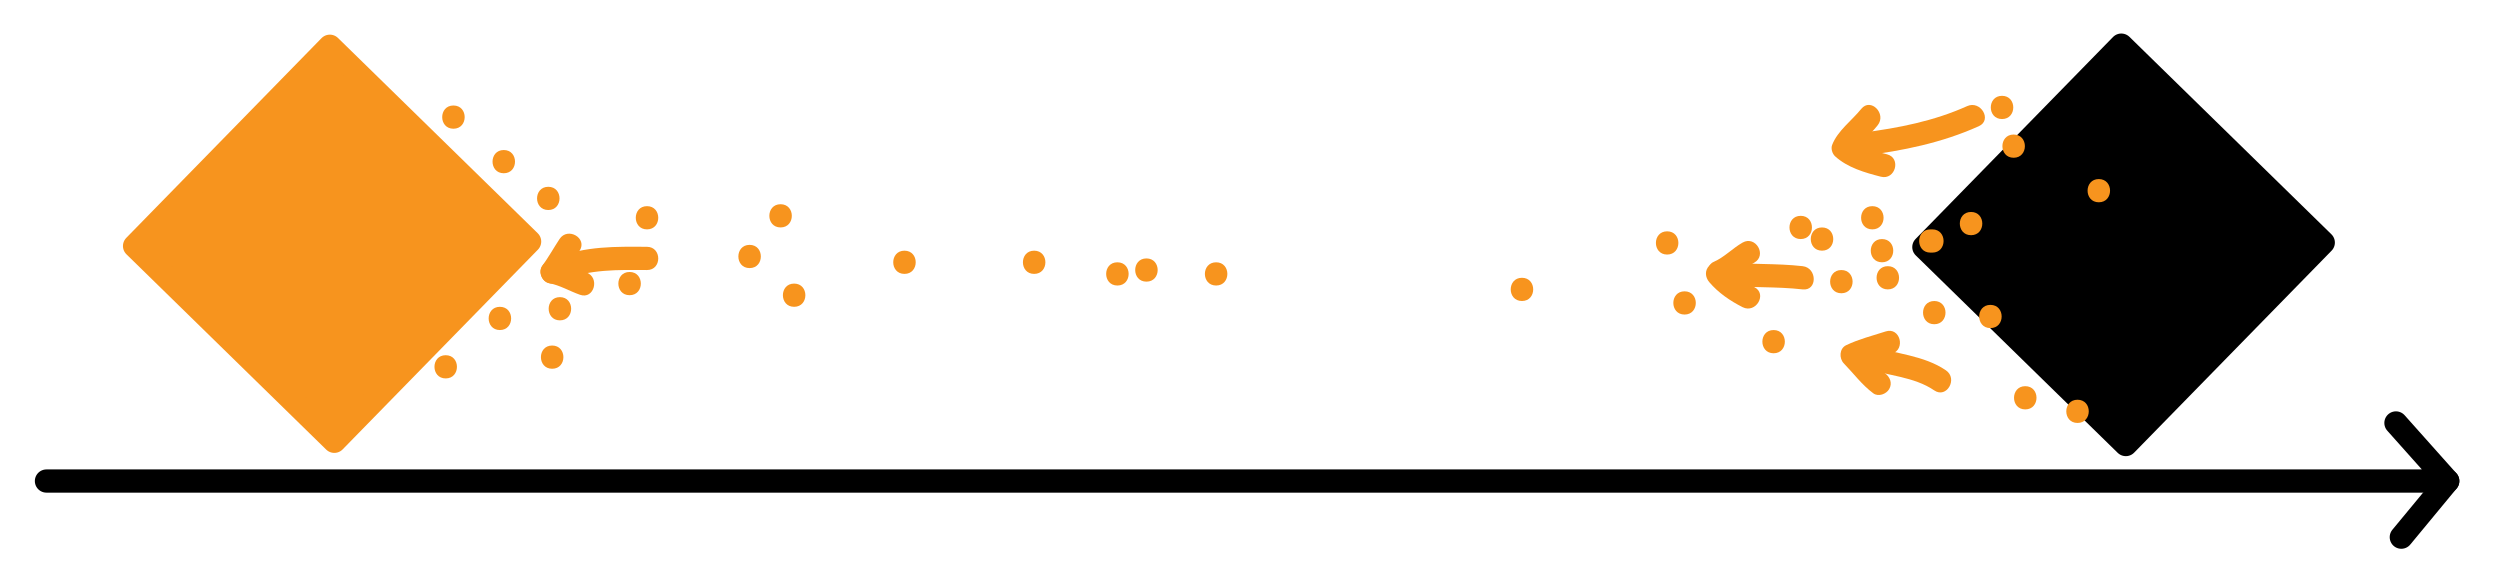 <?xml version="1.0" encoding="utf-8"?>
<!-- Generator: Adobe Illustrator 16.0.0, SVG Export Plug-In . SVG Version: 6.00 Build 0)  -->
<!DOCTYPE svg PUBLIC "-//W3C//DTD SVG 1.1//EN" "http://www.w3.org/Graphics/SVG/1.1/DTD/svg11.dtd">
<svg version="1.1" id="Ebene_1" xmlns="http://www.w3.org/2000/svg" xmlns:xlink="http://www.w3.org/1999/xlink" x="0px" y="0px"
	 width="215.25px" height="50.25px" viewBox="7.625 0 215.25 50.25" enable-background="new 7.625 0 215.25 50.25"
	 xml:space="preserve">
<g id="Ebene_2">
	
		<rect x="178.24" y="8.868" transform="matrix(-0.699 0.715 -0.715 -0.699 338.589 -100.357)" stroke="#000000" stroke-width="2" stroke-linecap="round" stroke-linejoin="round" stroke-miterlimit="10" width="24.32" height="24.32"/>
	
		<rect x="24.182" y="8.945" transform="matrix(-0.699 0.715 -0.715 -0.699 76.523 9.759)" fill="#F7941E" stroke="#F7941E" stroke-width="2" stroke-linecap="round" stroke-linejoin="round" stroke-miterlimit="10" width="24.054" height="24.055"/>
	
		<polyline fill="none" stroke="#000000" stroke-width="2" stroke-linecap="round" stroke-linejoin="round" stroke-miterlimit="10" points="
		213.916,36.417 218.375,41.417 11.625,41.417 	"/>
	
		<line fill="none" stroke="#000000" stroke-width="2" stroke-linecap="round" stroke-linejoin="round" stroke-miterlimit="10" x1="214.378" y1="46.25" x2="218.375" y2="41.417"/>
</g>
<g id="Ebene_3">
	<g>
		<g>
			<path fill="#F7941E" d="M167.877,9.376c-0.807,1.003-2.038,1.882-2.507,3.108c-0.12,0.312,0.017,0.753,0.257,0.973
				c1.077,0.979,2.561,1.403,3.939,1.757c1.25,0.321,1.781-1.608,0.531-1.929c-1.012-0.26-2.261-0.519-3.058-1.243
				c0.086,0.324,0.172,0.648,0.257,0.973c-0.076,0.204,0.172-0.192,0.176-0.198c0.211-0.256,0.439-0.499,0.666-0.742
				c0.391-0.423,0.791-0.836,1.151-1.285C170.091,9.795,168.686,8.371,167.877,9.376L167.877,9.376z"/>
		</g>
	</g>
	<g>
		<g>
			<path fill="#F7941E" d="M176.996,9.137c-2.848,1.283-5.914,1.887-8.996,2.28c-1.262,0.161-1.277,2.163,0,2
				c3.459-0.44,6.812-1.114,10.006-2.553C179.18,10.334,178.162,8.611,176.996,9.137L176.996,9.137z"/>
		</g>
	</g>
	<g>
		<g>
			<path fill="#F7941E" d="M180,10.25c1.29,0,1.29-2,0-2S178.71,10.25,180,10.25L180,10.25z"/>
		</g>
	</g>
	<g>
		<g>
			<path fill="#F7941E" d="M182,35.25c1.29,0,1.29-2,0-2S180.71,35.25,182,35.25L182,35.25z"/>
		</g>
	</g>
	<g>
		<g>
			<path fill="#F7941E" d="M186.5,36.417c1.29,0,1.29-2,0-2S185.21,36.417,186.5,36.417L186.5,36.417z"/>
		</g>
	</g>
	<g>
		<g>
			<path fill="#F7941E" d="M175.171,31.887c-1.883-1.291-4.36-1.429-6.487-2.101c-1.233-0.39-1.758,1.541-0.531,1.928
				c1.953,0.617,4.287,0.718,6.01,1.899C175.229,34.346,176.227,32.611,175.171,31.887L175.171,31.887z"/>
		</g>
	</g>
	<g>
		<g>
			<path fill="#F7941E" d="M169.922,32.137c-0.826-0.613-1.418-1.527-2.131-2.261c-0.066,0.522-0.135,1.047-0.202,1.569
				c0.931-0.443,1.949-0.664,2.927-0.981c1.223-0.396,0.699-2.327-0.531-1.928c-1.147,0.372-2.311,0.661-3.404,1.185
				c-0.596,0.283-0.622,1.139-0.202,1.569c0.849,0.872,1.552,1.843,2.535,2.573c0.438,0.326,1.114,0.072,1.368-0.358
				C170.579,32.995,170.357,32.461,169.922,32.137L169.922,32.137z"/>
		</g>
	</g>
	<g>
		<g>
			<path fill="#F7941E" d="M170.166,24.917c1.29,0,1.29-2,0-2S168.876,24.917,170.166,24.917L170.166,24.917z"/>
		</g>
	</g>
	<g>
		<g>
			<path fill="#F7941E" d="M166.166,25.25c1.29,0,1.29-2,0-2S164.876,25.25,166.166,25.25L166.166,25.25z"/>
		</g>
	</g>
	<g>
		<g>
			<path fill="#F7941E" d="M162.833,22.917c-2.271-0.256-4.56-0.134-6.833-0.333c-1.285-0.113-1.273,1.888,0,2
				c2.273,0.199,4.562,0.077,6.833,0.333C164.113,25.062,164.1,23.06,162.833,22.917L162.833,22.917z"/>
		</g>
	</g>
	<g>
		<g>
			<path fill="#F7941E" d="M158.671,24.72c-0.933-0.474-1.782-1.04-2.464-1.843c-0.354-0.417-1.053-0.362-1.414,0
				c-0.409,0.409-0.354,0.999,0,1.415c0.777,0.918,1.801,1.612,2.868,2.155C158.809,27.029,159.82,25.304,158.671,24.72
				L158.671,24.72z"/>
		</g>
	</g>
	<g>
		<g>
			<path fill="#F7941E" d="M157.661,20.887c-0.871,0.496-1.574,1.266-2.5,1.667c-0.501,0.216-0.608,0.941-0.358,1.368
				c0.301,0.513,0.867,0.575,1.368,0.359c0.927-0.4,1.629-1.171,2.5-1.667C159.791,21.976,158.784,20.248,157.661,20.887
				L157.661,20.887z"/>
		</g>
	</g>
	<g>
		<g>
			<path fill="#F7941E" d="M168.833,19.75c1.29,0,1.29-2,0-2S167.543,19.75,168.833,19.75L168.833,19.75z"/>
		</g>
	</g>
	<g>
		<g>
			<path fill="#F7941E" d="M162.666,20.583c1.29,0,1.29-2,0-2S161.376,20.583,162.666,20.583L162.666,20.583z"/>
		</g>
	</g>
	<g>
		<g>
			<path fill="#F7941E" d="M151.166,21.917c1.29,0,1.29-2,0-2S149.876,21.917,151.166,21.917L151.166,21.917z"/>
		</g>
	</g>
	<g>
		<g>
			<path fill="#F7941E" d="M188.333,17.417c1.29,0,1.29-2,0-2S187.043,17.417,188.333,17.417L188.333,17.417z"/>
		</g>
	</g>
	<g>
		<g>
			<path fill="#F7941E" d="M177.333,20.25c1.29,0,1.29-2,0-2S176.043,20.25,177.333,20.25L177.333,20.25z"/>
		</g>
	</g>
	<g>
		<g>
			<path fill="#F7941E" d="M174,19.75c-0.057,0-0.111,0-0.167,0c-1.29,0-1.29,2,0,2c0.056,0,0.11,0,0.167,0
				C175.29,21.75,175.29,19.75,174,19.75L174,19.75z"/>
		</g>
	</g>
	<g>
		<g>
			<path fill="#F7941E" d="M169.666,22.583c1.29,0,1.29-2,0-2S168.376,22.583,169.666,22.583L169.666,22.583z"/>
		</g>
	</g>
	<g>
		<g>
			<path fill="#F7941E" d="M179,28.25c1.29,0,1.29-2,0-2S177.71,28.25,179,28.25L179,28.25z"/>
		</g>
	</g>
	<g>
		<g>
			<path fill="#F7941E" d="M174.166,27.917c1.29,0,1.29-2,0-2S172.876,27.917,174.166,27.917L174.166,27.917z"/>
		</g>
	</g>
	<g>
		<g>
			<path fill="#F7941E" d="M152.666,27.083c1.29,0,1.29-2,0-2S151.376,27.083,152.666,27.083L152.666,27.083z"/>
		</g>
	</g>
	<g>
		<g>
			<path fill="#F7941E" d="M138.666,25.917c1.29,0,1.29-2,0-2S137.376,25.917,138.666,25.917L138.666,25.917z"/>
		</g>
	</g>
	<g>
		<g>
			<path fill="#F7941E" d="M112.333,24.584c1.29,0,1.29-2,0-2S111.043,24.584,112.333,24.584L112.333,24.584z"/>
		</g>
	</g>
	<g>
		<g>
			<path fill="#F7941E" d="M103.833,24.584c1.29,0,1.29-2,0-2S102.543,24.584,103.833,24.584L103.833,24.584z"/>
		</g>
	</g>
	<g>
		<g>
			<path fill="#F7941E" d="M96.666,23.583c1.29,0,1.29-2,0-2S95.376,23.583,96.666,23.583L96.666,23.583z"/>
		</g>
	</g>
	<g>
		<g>
			<path fill="#F7941E" d="M85.5,23.583c1.29,0,1.29-2,0-2S84.21,23.583,85.5,23.583L85.5,23.583z"/>
		</g>
	</g>
	<g>
		<g>
			<path fill="#F7941E" d="M72.166,23.083c1.29,0,1.29-2,0-2S70.876,23.083,72.166,23.083L72.166,23.083z"/>
		</g>
	</g>
	<g>
		<g>
			<path fill="#F7941E" d="M63.333,21.25c-2.692-0.018-5.305-0.07-7.847,0.952c-1.181,0.475-0.666,2.41,0.531,1.929
				c2.387-0.96,4.793-0.897,7.316-0.881C64.623,23.258,64.622,21.258,63.333,21.25L63.333,21.25z"/>
		</g>
	</g>
	<g>
		<g>
			<path fill="#F7941E" d="M55.802,20.579c-0.508,0.774-0.958,1.581-1.5,2.333c-0.319,0.443-0.078,1.113,0.358,1.369
				c0.504,0.295,1.05,0.082,1.368-0.359c0.542-0.751,0.992-1.559,1.5-2.333C58.238,20.506,56.506,19.505,55.802,20.579
				L55.802,20.579z"/>
		</g>
	</g>
	<g>
		<g>
			<path fill="#F7941E" d="M58.098,23.453c-0.901-0.315-1.719-0.82-2.667-1c-0.535-0.102-1.077,0.142-1.23,0.699
				c-0.136,0.493,0.163,1.128,0.699,1.23c0.944,0.18,1.766,0.686,2.667,1C58.787,25.809,59.308,23.876,58.098,23.453L58.098,23.453z
				"/>
		</g>
	</g>
	<g>
		<g>
			<path fill="#F7941E" d="M54.833,18.083c1.29,0,1.29-2,0-2S53.543,18.083,54.833,18.083L54.833,18.083z"/>
		</g>
	</g>
	<g>
		<g>
			<path fill="#F7941E" d="M51,14.917c1.29,0,1.29-2,0-2S49.71,14.917,51,14.917L51,14.917z"/>
		</g>
	</g>
	<g>
		<g>
			<path fill="#F7941E" d="M63.333,19.75c1.29,0,1.29-2,0-2S62.043,19.75,63.333,19.75L63.333,19.75z"/>
		</g>
	</g>
	<g>
		<g>
			<path fill="#F7941E" d="M46,32.583c1.29,0,1.29-2,0-2S44.71,32.583,46,32.583L46,32.583z"/>
		</g>
	</g>
	<g>
		<g>
			<path fill="#F7941E" d="M50.666,28.417c1.29,0,1.29-2,0-2S49.376,28.417,50.666,28.417L50.666,28.417z"/>
		</g>
	</g>
	<g>
		<g>
			<path fill="#F7941E" d="M55.833,27.583c1.29,0,1.29-2,0-2S54.543,27.583,55.833,27.583L55.833,27.583z"/>
		</g>
	</g>
	<g>
		<g>
			<path fill="#F7941E" d="M55.166,31.75c1.29,0,1.29-2,0-2S53.876,31.75,55.166,31.75L55.166,31.75z"/>
		</g>
	</g>
	<g>
		<g>
			<path fill="#F7941E" d="M61.833,25.417c1.29,0,1.29-2,0-2S60.543,25.417,61.833,25.417L61.833,25.417z"/>
		</g>
	</g>
	<g>
		<g>
			<path fill="#F7941E" d="M76,26.417c1.29,0,1.29-2,0-2S74.71,26.417,76,26.417L76,26.417z"/>
		</g>
	</g>
	<g>
		<g>
			<path fill="#F7941E" d="M46.666,11.083c1.29,0,1.29-2,0-2S45.376,11.083,46.666,11.083L46.666,11.083z"/>
		</g>
	</g>
	<g>
		<g>
			<path fill="#F7941E" d="M74.833,19.583c1.29,0,1.29-2,0-2S73.543,19.583,74.833,19.583L74.833,19.583z"/>
		</g>
	</g>
	<g>
		<g>
			<path fill="#F7941E" d="M106.333,24.25c1.29,0,1.29-2,0-2S105.043,24.25,106.333,24.25L106.333,24.25z"/>
		</g>
	</g>
	<g>
		<g>
			<path fill="#F7941E" d="M160.333,30.417c1.29,0,1.29-2,0-2S159.043,30.417,160.333,30.417L160.333,30.417z"/>
		</g>
	</g>
	<g>
		<g>
			<path fill="#F7941E" d="M181,13.583c1.29,0,1.29-2,0-2S179.71,13.583,181,13.583L181,13.583z"/>
		</g>
	</g>
	<g>
		<g>
			<path fill="#F7941E" d="M164.5,21.583c1.29,0,1.29-2,0-2S163.21,21.583,164.5,21.583L164.5,21.583z"/>
		</g>
	</g>
</g>
</svg>
